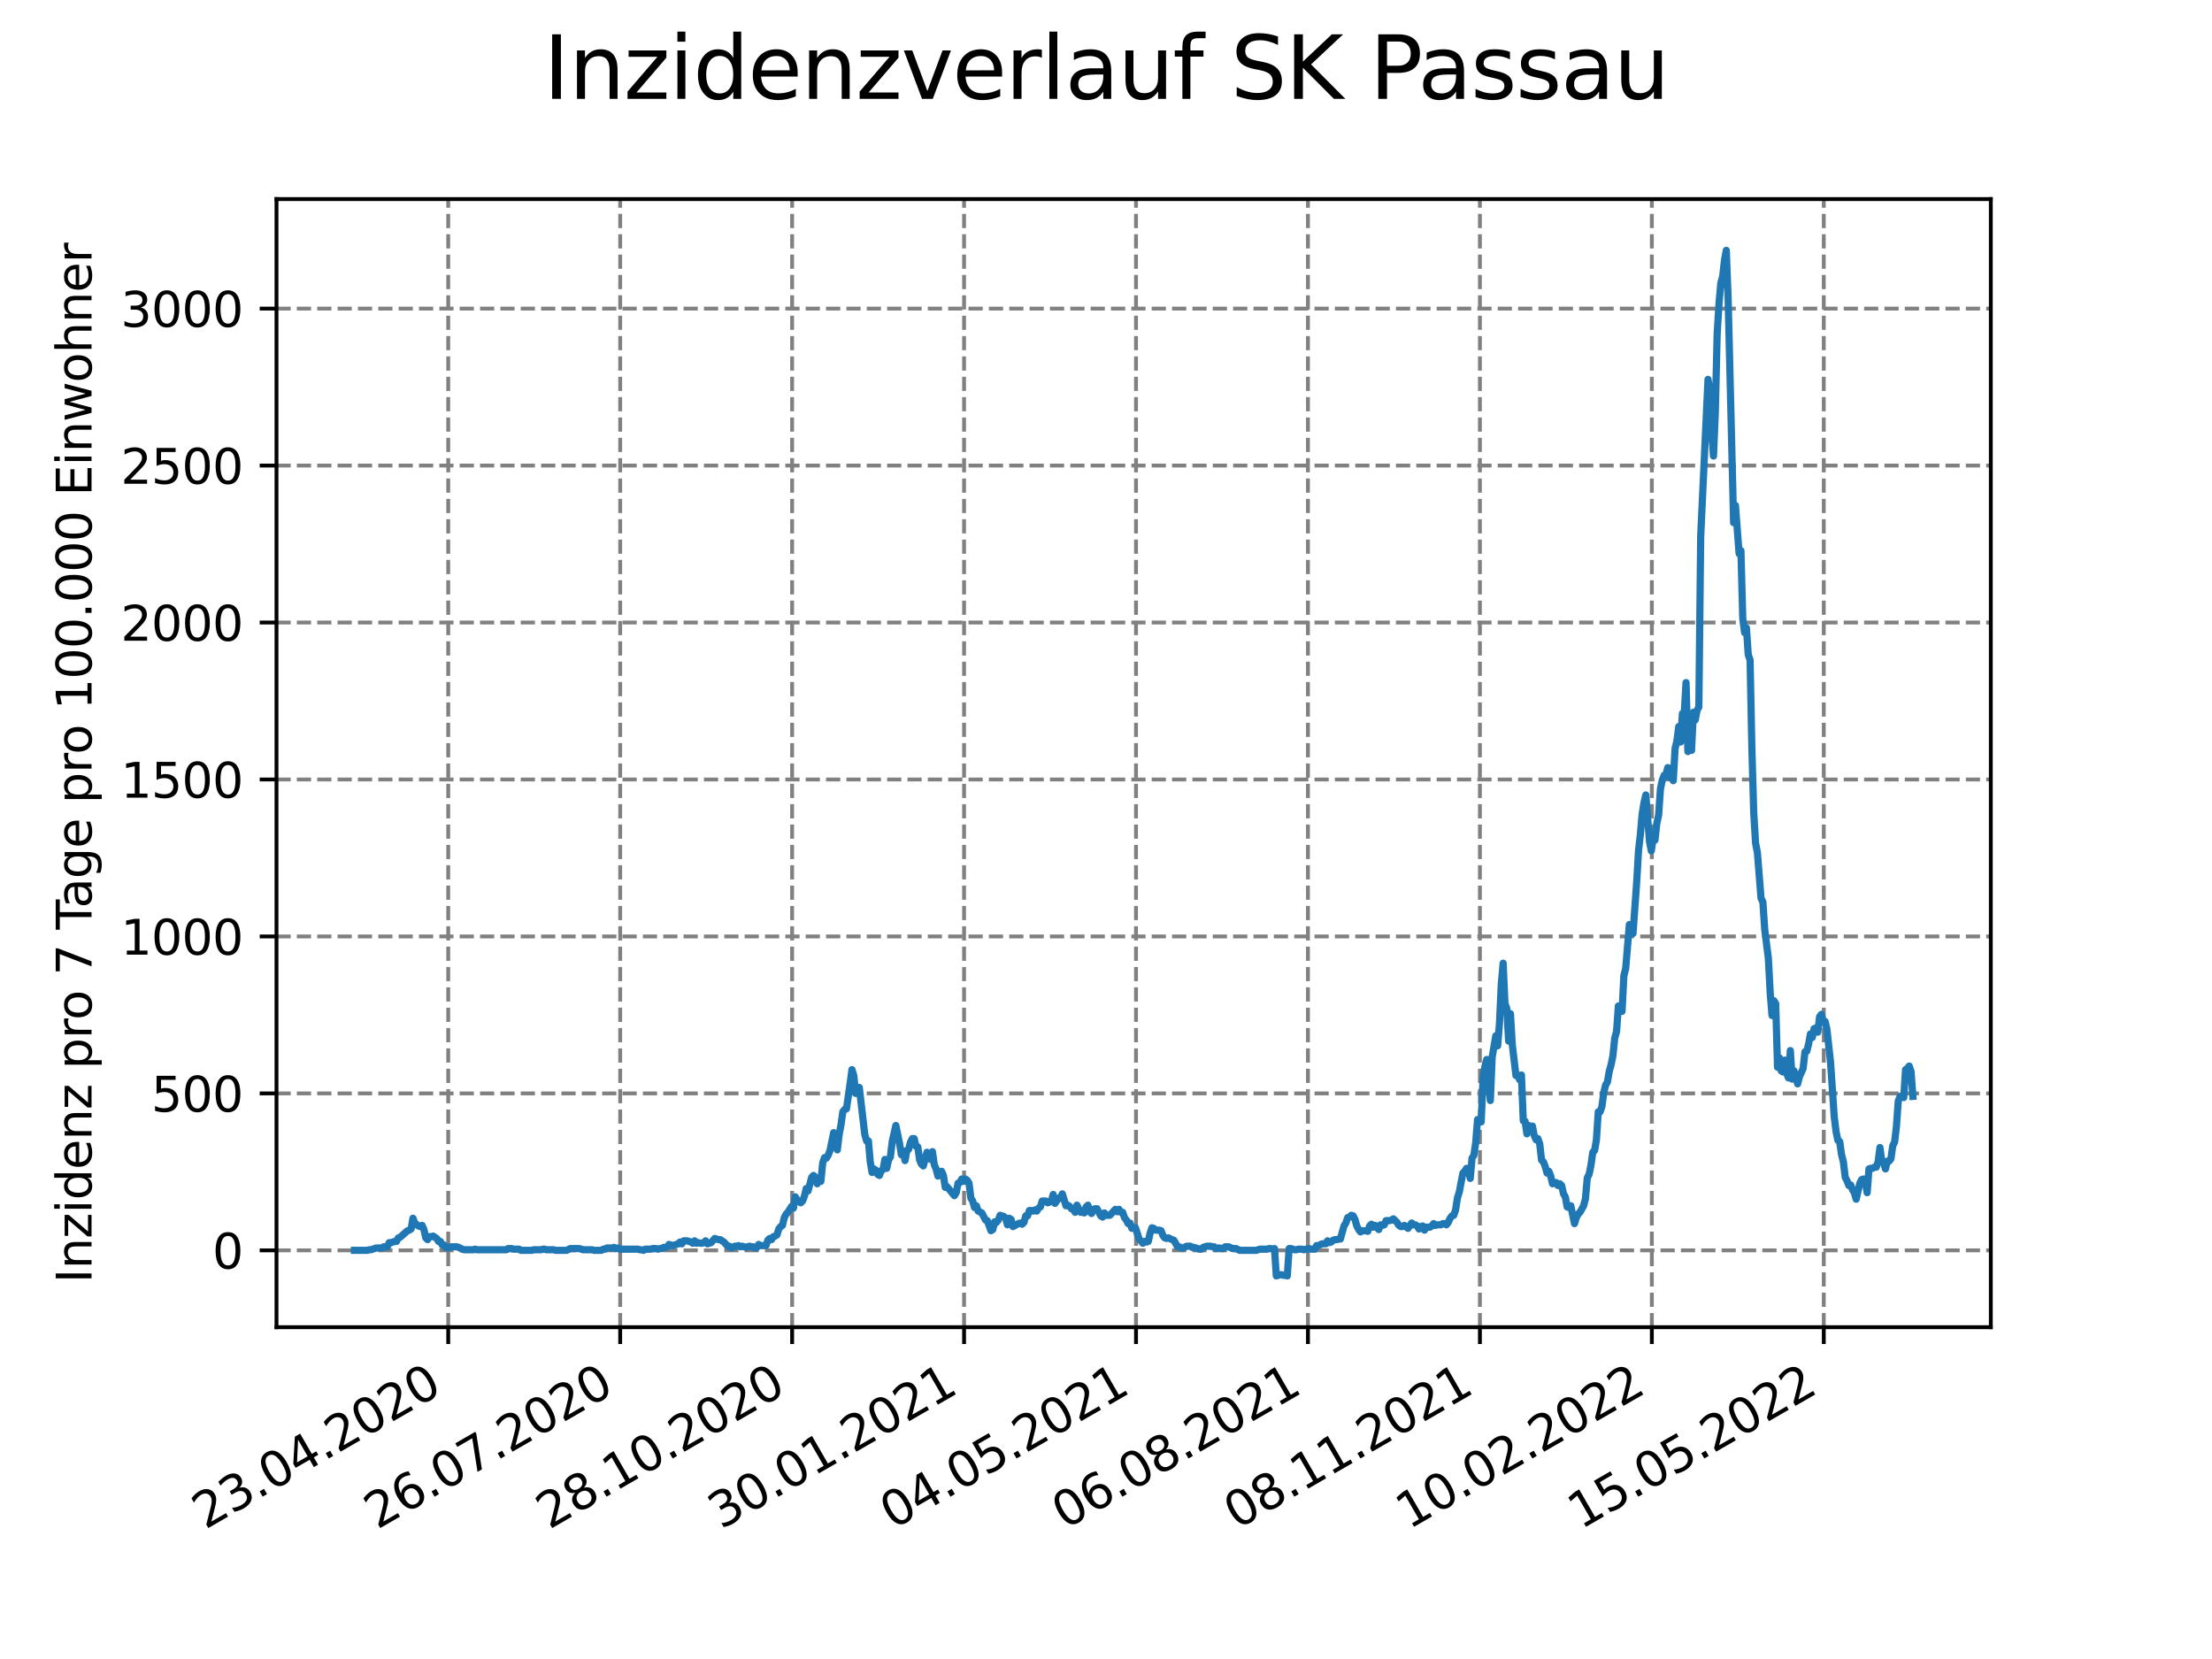 <?xml version="1.0" encoding="utf-8" standalone="no"?>
<!DOCTYPE svg PUBLIC "-//W3C//DTD SVG 1.1//EN"
  "http://www.w3.org/Graphics/SVG/1.1/DTD/svg11.dtd">
<svg xmlns:xlink="http://www.w3.org/1999/xlink" width="460.8pt" height="345.6pt" viewBox="0 0 460.8 345.6" xmlns="http://www.w3.org/2000/svg" version="1.1">
 <defs>
  <style type="text/css">*{stroke-linejoin: round; stroke-linecap: butt}</style>
 </defs>
 <g id="figure_1">
  <g id="patch_1">
   <path d="M 0 345.6 
L 460.8 345.6 
L 460.8 0 
L 0 0 
z
" style="fill: #ffffff"/>
  </g>
  <g id="axes_1">
   <g id="patch_2">
    <path d="M 57.6 276.48 
L 414.72 276.48 
L 414.72 41.472 
L 57.6 41.472 
z
" style="fill: #ffffff"/>
   </g>
   <g id="matplotlib.axis_1">
    <g id="xtick_1">
     <g id="line2d_1">
      <path d="M 93.377 276.48 
L 93.377 41.472 
" clip-path="url(#p8dd52ecc1b)" style="fill: none; stroke-dasharray: 2.96,1.28; stroke-dashoffset: 0; stroke: #808080; stroke-width: 0.8"/>
     </g>
     <g id="line2d_2">
      <defs>
       <path id="mb8b55ca8a5" d="M 0 0 
L 0 3.5 
" style="stroke: #000000; stroke-width: 0.8"/>
      </defs>
      <g>
       <use xlink:href="#mb8b55ca8a5" x="93.377" y="276.48" style="stroke: #000000; stroke-width: 0.8"/>
      </g>
     </g>
     <g id="text_1">
      <!-- 23.04.2020 -->
      <g transform="translate(42.752 318.689)rotate(-30)scale(0.1 -0.1)">
       <defs>
        <path id="DejaVuSans-32" d="M 1228 531 
L 3431 531 
L 3431 0 
L 469 0 
L 469 531 
Q 828 903 1448 1529 
Q 2069 2156 2228 2338 
Q 2531 2678 2651 2914 
Q 2772 3150 2772 3378 
Q 2772 3750 2511 3984 
Q 2250 4219 1831 4219 
Q 1534 4219 1204 4116 
Q 875 4013 500 3803 
L 500 4441 
Q 881 4594 1212 4672 
Q 1544 4750 1819 4750 
Q 2544 4750 2975 4387 
Q 3406 4025 3406 3419 
Q 3406 3131 3298 2873 
Q 3191 2616 2906 2266 
Q 2828 2175 2409 1742 
Q 1991 1309 1228 531 
z
" transform="scale(0.016)"/>
        <path id="DejaVuSans-33" d="M 2597 2516 
Q 3050 2419 3304 2112 
Q 3559 1806 3559 1356 
Q 3559 666 3084 287 
Q 2609 -91 1734 -91 
Q 1441 -91 1130 -33 
Q 819 25 488 141 
L 488 750 
Q 750 597 1062 519 
Q 1375 441 1716 441 
Q 2309 441 2620 675 
Q 2931 909 2931 1356 
Q 2931 1769 2642 2001 
Q 2353 2234 1838 2234 
L 1294 2234 
L 1294 2753 
L 1863 2753 
Q 2328 2753 2575 2939 
Q 2822 3125 2822 3475 
Q 2822 3834 2567 4026 
Q 2313 4219 1838 4219 
Q 1578 4219 1281 4162 
Q 984 4106 628 3988 
L 628 4550 
Q 988 4650 1302 4700 
Q 1616 4750 1894 4750 
Q 2613 4750 3031 4423 
Q 3450 4097 3450 3541 
Q 3450 3153 3228 2886 
Q 3006 2619 2597 2516 
z
" transform="scale(0.016)"/>
        <path id="DejaVuSans-2e" d="M 684 794 
L 1344 794 
L 1344 0 
L 684 0 
L 684 794 
z
" transform="scale(0.016)"/>
        <path id="DejaVuSans-30" d="M 2034 4250 
Q 1547 4250 1301 3770 
Q 1056 3291 1056 2328 
Q 1056 1369 1301 889 
Q 1547 409 2034 409 
Q 2525 409 2770 889 
Q 3016 1369 3016 2328 
Q 3016 3291 2770 3770 
Q 2525 4250 2034 4250 
z
M 2034 4750 
Q 2819 4750 3233 4129 
Q 3647 3509 3647 2328 
Q 3647 1150 3233 529 
Q 2819 -91 2034 -91 
Q 1250 -91 836 529 
Q 422 1150 422 2328 
Q 422 3509 836 4129 
Q 1250 4750 2034 4750 
z
" transform="scale(0.016)"/>
        <path id="DejaVuSans-34" d="M 2419 4116 
L 825 1625 
L 2419 1625 
L 2419 4116 
z
M 2253 4666 
L 3047 4666 
L 3047 1625 
L 3713 1625 
L 3713 1100 
L 3047 1100 
L 3047 0 
L 2419 0 
L 2419 1100 
L 313 1100 
L 313 1709 
L 2253 4666 
z
" transform="scale(0.016)"/>
       </defs>
       <use xlink:href="#DejaVuSans-32"/>
       <use xlink:href="#DejaVuSans-33" x="63.623"/>
       <use xlink:href="#DejaVuSans-2e" x="127.246"/>
       <use xlink:href="#DejaVuSans-30" x="159.033"/>
       <use xlink:href="#DejaVuSans-34" x="222.656"/>
       <use xlink:href="#DejaVuSans-2e" x="286.279"/>
       <use xlink:href="#DejaVuSans-32" x="318.066"/>
       <use xlink:href="#DejaVuSans-30" x="381.689"/>
       <use xlink:href="#DejaVuSans-32" x="445.312"/>
       <use xlink:href="#DejaVuSans-30" x="508.936"/>
      </g>
     </g>
    </g>
    <g id="xtick_2">
     <g id="line2d_3">
      <path d="M 129.196 276.48 
L 129.196 41.472 
" clip-path="url(#p8dd52ecc1b)" style="fill: none; stroke-dasharray: 2.96,1.28; stroke-dashoffset: 0; stroke: #808080; stroke-width: 0.8"/>
     </g>
     <g id="line2d_4">
      <g>
       <use xlink:href="#mb8b55ca8a5" x="129.196" y="276.48" style="stroke: #000000; stroke-width: 0.8"/>
      </g>
     </g>
     <g id="text_2">
      <!-- 26.07.2020 -->
      <g transform="translate(78.571 318.689)rotate(-30)scale(0.1 -0.1)">
       <defs>
        <path id="DejaVuSans-36" d="M 2113 2584 
Q 1688 2584 1439 2293 
Q 1191 2003 1191 1497 
Q 1191 994 1439 701 
Q 1688 409 2113 409 
Q 2538 409 2786 701 
Q 3034 994 3034 1497 
Q 3034 2003 2786 2293 
Q 2538 2584 2113 2584 
z
M 3366 4563 
L 3366 3988 
Q 3128 4100 2886 4159 
Q 2644 4219 2406 4219 
Q 1781 4219 1451 3797 
Q 1122 3375 1075 2522 
Q 1259 2794 1537 2939 
Q 1816 3084 2150 3084 
Q 2853 3084 3261 2657 
Q 3669 2231 3669 1497 
Q 3669 778 3244 343 
Q 2819 -91 2113 -91 
Q 1303 -91 875 529 
Q 447 1150 447 2328 
Q 447 3434 972 4092 
Q 1497 4750 2381 4750 
Q 2619 4750 2861 4703 
Q 3103 4656 3366 4563 
z
" transform="scale(0.016)"/>
        <path id="DejaVuSans-37" d="M 525 4666 
L 3525 4666 
L 3525 4397 
L 1831 0 
L 1172 0 
L 2766 4134 
L 525 4134 
L 525 4666 
z
" transform="scale(0.016)"/>
       </defs>
       <use xlink:href="#DejaVuSans-32"/>
       <use xlink:href="#DejaVuSans-36" x="63.623"/>
       <use xlink:href="#DejaVuSans-2e" x="127.246"/>
       <use xlink:href="#DejaVuSans-30" x="159.033"/>
       <use xlink:href="#DejaVuSans-37" x="222.656"/>
       <use xlink:href="#DejaVuSans-2e" x="286.279"/>
       <use xlink:href="#DejaVuSans-32" x="318.066"/>
       <use xlink:href="#DejaVuSans-30" x="381.689"/>
       <use xlink:href="#DejaVuSans-32" x="445.312"/>
       <use xlink:href="#DejaVuSans-30" x="508.936"/>
      </g>
     </g>
    </g>
    <g id="xtick_3">
     <g id="line2d_5">
      <path d="M 165.015 276.48 
L 165.015 41.472 
" clip-path="url(#p8dd52ecc1b)" style="fill: none; stroke-dasharray: 2.96,1.28; stroke-dashoffset: 0; stroke: #808080; stroke-width: 0.8"/>
     </g>
     <g id="line2d_6">
      <g>
       <use xlink:href="#mb8b55ca8a5" x="165.015" y="276.48" style="stroke: #000000; stroke-width: 0.8"/>
      </g>
     </g>
     <g id="text_3">
      <!-- 28.10.2020 -->
      <g transform="translate(114.39 318.689)rotate(-30)scale(0.1 -0.1)">
       <defs>
        <path id="DejaVuSans-38" d="M 2034 2216 
Q 1584 2216 1326 1975 
Q 1069 1734 1069 1313 
Q 1069 891 1326 650 
Q 1584 409 2034 409 
Q 2484 409 2743 651 
Q 3003 894 3003 1313 
Q 3003 1734 2745 1975 
Q 2488 2216 2034 2216 
z
M 1403 2484 
Q 997 2584 770 2862 
Q 544 3141 544 3541 
Q 544 4100 942 4425 
Q 1341 4750 2034 4750 
Q 2731 4750 3128 4425 
Q 3525 4100 3525 3541 
Q 3525 3141 3298 2862 
Q 3072 2584 2669 2484 
Q 3125 2378 3379 2068 
Q 3634 1759 3634 1313 
Q 3634 634 3220 271 
Q 2806 -91 2034 -91 
Q 1263 -91 848 271 
Q 434 634 434 1313 
Q 434 1759 690 2068 
Q 947 2378 1403 2484 
z
M 1172 3481 
Q 1172 3119 1398 2916 
Q 1625 2713 2034 2713 
Q 2441 2713 2670 2916 
Q 2900 3119 2900 3481 
Q 2900 3844 2670 4047 
Q 2441 4250 2034 4250 
Q 1625 4250 1398 4047 
Q 1172 3844 1172 3481 
z
" transform="scale(0.016)"/>
        <path id="DejaVuSans-31" d="M 794 531 
L 1825 531 
L 1825 4091 
L 703 3866 
L 703 4441 
L 1819 4666 
L 2450 4666 
L 2450 531 
L 3481 531 
L 3481 0 
L 794 0 
L 794 531 
z
" transform="scale(0.016)"/>
       </defs>
       <use xlink:href="#DejaVuSans-32"/>
       <use xlink:href="#DejaVuSans-38" x="63.623"/>
       <use xlink:href="#DejaVuSans-2e" x="127.246"/>
       <use xlink:href="#DejaVuSans-31" x="159.033"/>
       <use xlink:href="#DejaVuSans-30" x="222.656"/>
       <use xlink:href="#DejaVuSans-2e" x="286.279"/>
       <use xlink:href="#DejaVuSans-32" x="318.066"/>
       <use xlink:href="#DejaVuSans-30" x="381.689"/>
       <use xlink:href="#DejaVuSans-32" x="445.312"/>
       <use xlink:href="#DejaVuSans-30" x="508.936"/>
      </g>
     </g>
    </g>
    <g id="xtick_4">
     <g id="line2d_7">
      <path d="M 200.833 276.48 
L 200.833 41.472 
" clip-path="url(#p8dd52ecc1b)" style="fill: none; stroke-dasharray: 2.96,1.28; stroke-dashoffset: 0; stroke: #808080; stroke-width: 0.8"/>
     </g>
     <g id="line2d_8">
      <g>
       <use xlink:href="#mb8b55ca8a5" x="200.833" y="276.48" style="stroke: #000000; stroke-width: 0.8"/>
      </g>
     </g>
     <g id="text_4">
      <!-- 30.01.2021 -->
      <g transform="translate(150.208 318.689)rotate(-30)scale(0.1 -0.1)">
       <use xlink:href="#DejaVuSans-33"/>
       <use xlink:href="#DejaVuSans-30" x="63.623"/>
       <use xlink:href="#DejaVuSans-2e" x="127.246"/>
       <use xlink:href="#DejaVuSans-30" x="159.033"/>
       <use xlink:href="#DejaVuSans-31" x="222.656"/>
       <use xlink:href="#DejaVuSans-2e" x="286.279"/>
       <use xlink:href="#DejaVuSans-32" x="318.066"/>
       <use xlink:href="#DejaVuSans-30" x="381.689"/>
       <use xlink:href="#DejaVuSans-32" x="445.312"/>
       <use xlink:href="#DejaVuSans-31" x="508.936"/>
      </g>
     </g>
    </g>
    <g id="xtick_5">
     <g id="line2d_9">
      <path d="M 236.652 276.48 
L 236.652 41.472 
" clip-path="url(#p8dd52ecc1b)" style="fill: none; stroke-dasharray: 2.96,1.28; stroke-dashoffset: 0; stroke: #808080; stroke-width: 0.8"/>
     </g>
     <g id="line2d_10">
      <g>
       <use xlink:href="#mb8b55ca8a5" x="236.652" y="276.48" style="stroke: #000000; stroke-width: 0.8"/>
      </g>
     </g>
     <g id="text_5">
      <!-- 04.05.2021 -->
      <g transform="translate(186.027 318.689)rotate(-30)scale(0.1 -0.1)">
       <defs>
        <path id="DejaVuSans-35" d="M 691 4666 
L 3169 4666 
L 3169 4134 
L 1269 4134 
L 1269 2991 
Q 1406 3038 1543 3061 
Q 1681 3084 1819 3084 
Q 2600 3084 3056 2656 
Q 3513 2228 3513 1497 
Q 3513 744 3044 326 
Q 2575 -91 1722 -91 
Q 1428 -91 1123 -41 
Q 819 9 494 109 
L 494 744 
Q 775 591 1075 516 
Q 1375 441 1709 441 
Q 2250 441 2565 725 
Q 2881 1009 2881 1497 
Q 2881 1984 2565 2268 
Q 2250 2553 1709 2553 
Q 1456 2553 1204 2497 
Q 953 2441 691 2322 
L 691 4666 
z
" transform="scale(0.016)"/>
       </defs>
       <use xlink:href="#DejaVuSans-30"/>
       <use xlink:href="#DejaVuSans-34" x="63.623"/>
       <use xlink:href="#DejaVuSans-2e" x="127.246"/>
       <use xlink:href="#DejaVuSans-30" x="159.033"/>
       <use xlink:href="#DejaVuSans-35" x="222.656"/>
       <use xlink:href="#DejaVuSans-2e" x="286.279"/>
       <use xlink:href="#DejaVuSans-32" x="318.066"/>
       <use xlink:href="#DejaVuSans-30" x="381.689"/>
       <use xlink:href="#DejaVuSans-32" x="445.312"/>
       <use xlink:href="#DejaVuSans-31" x="508.936"/>
      </g>
     </g>
    </g>
    <g id="xtick_6">
     <g id="line2d_11">
      <path d="M 272.471 276.48 
L 272.471 41.472 
" clip-path="url(#p8dd52ecc1b)" style="fill: none; stroke-dasharray: 2.96,1.28; stroke-dashoffset: 0; stroke: #808080; stroke-width: 0.8"/>
     </g>
     <g id="line2d_12">
      <g>
       <use xlink:href="#mb8b55ca8a5" x="272.471" y="276.48" style="stroke: #000000; stroke-width: 0.8"/>
      </g>
     </g>
     <g id="text_6">
      <!-- 06.08.2021 -->
      <g transform="translate(221.846 318.689)rotate(-30)scale(0.1 -0.1)">
       <use xlink:href="#DejaVuSans-30"/>
       <use xlink:href="#DejaVuSans-36" x="63.623"/>
       <use xlink:href="#DejaVuSans-2e" x="127.246"/>
       <use xlink:href="#DejaVuSans-30" x="159.033"/>
       <use xlink:href="#DejaVuSans-38" x="222.656"/>
       <use xlink:href="#DejaVuSans-2e" x="286.279"/>
       <use xlink:href="#DejaVuSans-32" x="318.066"/>
       <use xlink:href="#DejaVuSans-30" x="381.689"/>
       <use xlink:href="#DejaVuSans-32" x="445.312"/>
       <use xlink:href="#DejaVuSans-31" x="508.936"/>
      </g>
     </g>
    </g>
    <g id="xtick_7">
     <g id="line2d_13">
      <path d="M 308.29 276.48 
L 308.29 41.472 
" clip-path="url(#p8dd52ecc1b)" style="fill: none; stroke-dasharray: 2.96,1.28; stroke-dashoffset: 0; stroke: #808080; stroke-width: 0.8"/>
     </g>
     <g id="line2d_14">
      <g>
       <use xlink:href="#mb8b55ca8a5" x="308.29" y="276.48" style="stroke: #000000; stroke-width: 0.8"/>
      </g>
     </g>
     <g id="text_7">
      <!-- 08.11.2021 -->
      <g transform="translate(257.664 318.689)rotate(-30)scale(0.1 -0.1)">
       <use xlink:href="#DejaVuSans-30"/>
       <use xlink:href="#DejaVuSans-38" x="63.623"/>
       <use xlink:href="#DejaVuSans-2e" x="127.246"/>
       <use xlink:href="#DejaVuSans-31" x="159.033"/>
       <use xlink:href="#DejaVuSans-31" x="222.656"/>
       <use xlink:href="#DejaVuSans-2e" x="286.279"/>
       <use xlink:href="#DejaVuSans-32" x="318.066"/>
       <use xlink:href="#DejaVuSans-30" x="381.689"/>
       <use xlink:href="#DejaVuSans-32" x="445.312"/>
       <use xlink:href="#DejaVuSans-31" x="508.936"/>
      </g>
     </g>
    </g>
    <g id="xtick_8">
     <g id="line2d_15">
      <path d="M 344.108 276.48 
L 344.108 41.472 
" clip-path="url(#p8dd52ecc1b)" style="fill: none; stroke-dasharray: 2.96,1.28; stroke-dashoffset: 0; stroke: #808080; stroke-width: 0.8"/>
     </g>
     <g id="line2d_16">
      <g>
       <use xlink:href="#mb8b55ca8a5" x="344.108" y="276.48" style="stroke: #000000; stroke-width: 0.8"/>
      </g>
     </g>
     <g id="text_8">
      <!-- 10.02.2022 -->
      <g transform="translate(293.483 318.689)rotate(-30)scale(0.1 -0.1)">
       <use xlink:href="#DejaVuSans-31"/>
       <use xlink:href="#DejaVuSans-30" x="63.623"/>
       <use xlink:href="#DejaVuSans-2e" x="127.246"/>
       <use xlink:href="#DejaVuSans-30" x="159.033"/>
       <use xlink:href="#DejaVuSans-32" x="222.656"/>
       <use xlink:href="#DejaVuSans-2e" x="286.279"/>
       <use xlink:href="#DejaVuSans-32" x="318.066"/>
       <use xlink:href="#DejaVuSans-30" x="381.689"/>
       <use xlink:href="#DejaVuSans-32" x="445.312"/>
       <use xlink:href="#DejaVuSans-32" x="508.936"/>
      </g>
     </g>
    </g>
    <g id="xtick_9">
     <g id="line2d_17">
      <path d="M 379.927 276.48 
L 379.927 41.472 
" clip-path="url(#p8dd52ecc1b)" style="fill: none; stroke-dasharray: 2.96,1.28; stroke-dashoffset: 0; stroke: #808080; stroke-width: 0.8"/>
     </g>
     <g id="line2d_18">
      <g>
       <use xlink:href="#mb8b55ca8a5" x="379.927" y="276.48" style="stroke: #000000; stroke-width: 0.8"/>
      </g>
     </g>
     <g id="text_9">
      <!-- 15.05.2022 -->
      <g transform="translate(329.302 318.689)rotate(-30)scale(0.1 -0.1)">
       <use xlink:href="#DejaVuSans-31"/>
       <use xlink:href="#DejaVuSans-35" x="63.623"/>
       <use xlink:href="#DejaVuSans-2e" x="127.246"/>
       <use xlink:href="#DejaVuSans-30" x="159.033"/>
       <use xlink:href="#DejaVuSans-35" x="222.656"/>
       <use xlink:href="#DejaVuSans-2e" x="286.279"/>
       <use xlink:href="#DejaVuSans-32" x="318.066"/>
       <use xlink:href="#DejaVuSans-30" x="381.689"/>
       <use xlink:href="#DejaVuSans-32" x="445.312"/>
       <use xlink:href="#DejaVuSans-32" x="508.936"/>
      </g>
     </g>
    </g>
   </g>
   <g id="matplotlib.axis_2">
    <g id="ytick_1">
     <g id="line2d_19">
      <path d="M 57.6 260.472 
L 414.72 260.472 
" clip-path="url(#p8dd52ecc1b)" style="fill: none; stroke-dasharray: 2.96,1.28; stroke-dashoffset: 0; stroke: #808080; stroke-width: 0.8"/>
     </g>
     <g id="line2d_20">
      <defs>
       <path id="m4cdd68a08b" d="M 0 0 
L -3.5 0 
" style="stroke: #000000; stroke-width: 0.8"/>
      </defs>
      <g>
       <use xlink:href="#m4cdd68a08b" x="57.6" y="260.472" style="stroke: #000000; stroke-width: 0.8"/>
      </g>
     </g>
     <g id="text_10">
      <!-- 0 -->
      <g transform="translate(44.237 264.271)scale(0.1 -0.1)">
       <use xlink:href="#DejaVuSans-30"/>
      </g>
     </g>
    </g>
    <g id="ytick_2">
     <g id="line2d_21">
      <path d="M 57.6 227.774 
L 414.72 227.774 
" clip-path="url(#p8dd52ecc1b)" style="fill: none; stroke-dasharray: 2.96,1.28; stroke-dashoffset: 0; stroke: #808080; stroke-width: 0.8"/>
     </g>
     <g id="line2d_22">
      <g>
       <use xlink:href="#m4cdd68a08b" x="57.6" y="227.774" style="stroke: #000000; stroke-width: 0.8"/>
      </g>
     </g>
     <g id="text_11">
      <!-- 500 -->
      <g transform="translate(31.512 231.573)scale(0.1 -0.1)">
       <use xlink:href="#DejaVuSans-35"/>
       <use xlink:href="#DejaVuSans-30" x="63.623"/>
       <use xlink:href="#DejaVuSans-30" x="127.246"/>
      </g>
     </g>
    </g>
    <g id="ytick_3">
     <g id="line2d_23">
      <path d="M 57.6 195.075 
L 414.72 195.075 
" clip-path="url(#p8dd52ecc1b)" style="fill: none; stroke-dasharray: 2.96,1.28; stroke-dashoffset: 0; stroke: #808080; stroke-width: 0.8"/>
     </g>
     <g id="line2d_24">
      <g>
       <use xlink:href="#m4cdd68a08b" x="57.6" y="195.075" style="stroke: #000000; stroke-width: 0.8"/>
      </g>
     </g>
     <g id="text_12">
      <!-- 1000 -->
      <g transform="translate(25.15 198.874)scale(0.1 -0.1)">
       <use xlink:href="#DejaVuSans-31"/>
       <use xlink:href="#DejaVuSans-30" x="63.623"/>
       <use xlink:href="#DejaVuSans-30" x="127.246"/>
       <use xlink:href="#DejaVuSans-30" x="190.869"/>
      </g>
     </g>
    </g>
    <g id="ytick_4">
     <g id="line2d_25">
      <path d="M 57.6 162.376 
L 414.72 162.376 
" clip-path="url(#p8dd52ecc1b)" style="fill: none; stroke-dasharray: 2.96,1.28; stroke-dashoffset: 0; stroke: #808080; stroke-width: 0.8"/>
     </g>
     <g id="line2d_26">
      <g>
       <use xlink:href="#m4cdd68a08b" x="57.6" y="162.376" style="stroke: #000000; stroke-width: 0.8"/>
      </g>
     </g>
     <g id="text_13">
      <!-- 1500 -->
      <g transform="translate(25.15 166.176)scale(0.1 -0.1)">
       <use xlink:href="#DejaVuSans-31"/>
       <use xlink:href="#DejaVuSans-35" x="63.623"/>
       <use xlink:href="#DejaVuSans-30" x="127.246"/>
       <use xlink:href="#DejaVuSans-30" x="190.869"/>
      </g>
     </g>
    </g>
    <g id="ytick_5">
     <g id="line2d_27">
      <path d="M 57.6 129.678 
L 414.72 129.678 
" clip-path="url(#p8dd52ecc1b)" style="fill: none; stroke-dasharray: 2.96,1.28; stroke-dashoffset: 0; stroke: #808080; stroke-width: 0.8"/>
     </g>
     <g id="line2d_28">
      <g>
       <use xlink:href="#m4cdd68a08b" x="57.6" y="129.678" style="stroke: #000000; stroke-width: 0.8"/>
      </g>
     </g>
     <g id="text_14">
      <!-- 2000 -->
      <g transform="translate(25.15 133.477)scale(0.1 -0.1)">
       <use xlink:href="#DejaVuSans-32"/>
       <use xlink:href="#DejaVuSans-30" x="63.623"/>
       <use xlink:href="#DejaVuSans-30" x="127.246"/>
       <use xlink:href="#DejaVuSans-30" x="190.869"/>
      </g>
     </g>
    </g>
    <g id="ytick_6">
     <g id="line2d_29">
      <path d="M 57.6 96.979 
L 414.72 96.979 
" clip-path="url(#p8dd52ecc1b)" style="fill: none; stroke-dasharray: 2.96,1.28; stroke-dashoffset: 0; stroke: #808080; stroke-width: 0.8"/>
     </g>
     <g id="line2d_30">
      <g>
       <use xlink:href="#m4cdd68a08b" x="57.6" y="96.979" style="stroke: #000000; stroke-width: 0.8"/>
      </g>
     </g>
     <g id="text_15">
      <!-- 2500 -->
      <g transform="translate(25.15 100.778)scale(0.1 -0.1)">
       <use xlink:href="#DejaVuSans-32"/>
       <use xlink:href="#DejaVuSans-35" x="63.623"/>
       <use xlink:href="#DejaVuSans-30" x="127.246"/>
       <use xlink:href="#DejaVuSans-30" x="190.869"/>
      </g>
     </g>
    </g>
    <g id="ytick_7">
     <g id="line2d_31">
      <path d="M 57.6 64.28 
L 414.72 64.28 
" clip-path="url(#p8dd52ecc1b)" style="fill: none; stroke-dasharray: 2.96,1.28; stroke-dashoffset: 0; stroke: #808080; stroke-width: 0.8"/>
     </g>
     <g id="line2d_32">
      <g>
       <use xlink:href="#m4cdd68a08b" x="57.6" y="64.28" style="stroke: #000000; stroke-width: 0.8"/>
      </g>
     </g>
     <g id="text_16">
      <!-- 3000 -->
      <g transform="translate(25.15 68.08)scale(0.1 -0.1)">
       <use xlink:href="#DejaVuSans-33"/>
       <use xlink:href="#DejaVuSans-30" x="63.623"/>
       <use xlink:href="#DejaVuSans-30" x="127.246"/>
       <use xlink:href="#DejaVuSans-30" x="190.869"/>
      </g>
     </g>
    </g>
    <g id="text_17">
     <!-- Inzidenz pro 7 Tage pro 100.000 Einwohner -->
     <g transform="translate(19.07 267.301)rotate(-90)scale(0.1 -0.1)">
      <defs>
       <path id="DejaVuSans-49" d="M 628 4666 
L 1259 4666 
L 1259 0 
L 628 0 
L 628 4666 
z
" transform="scale(0.016)"/>
       <path id="DejaVuSans-6e" d="M 3513 2113 
L 3513 0 
L 2938 0 
L 2938 2094 
Q 2938 2591 2744 2837 
Q 2550 3084 2163 3084 
Q 1697 3084 1428 2787 
Q 1159 2491 1159 1978 
L 1159 0 
L 581 0 
L 581 3500 
L 1159 3500 
L 1159 2956 
Q 1366 3272 1645 3428 
Q 1925 3584 2291 3584 
Q 2894 3584 3203 3211 
Q 3513 2838 3513 2113 
z
" transform="scale(0.016)"/>
       <path id="DejaVuSans-7a" d="M 353 3500 
L 3084 3500 
L 3084 2975 
L 922 459 
L 3084 459 
L 3084 0 
L 275 0 
L 275 525 
L 2438 3041 
L 353 3041 
L 353 3500 
z
" transform="scale(0.016)"/>
       <path id="DejaVuSans-69" d="M 603 3500 
L 1178 3500 
L 1178 0 
L 603 0 
L 603 3500 
z
M 603 4863 
L 1178 4863 
L 1178 4134 
L 603 4134 
L 603 4863 
z
" transform="scale(0.016)"/>
       <path id="DejaVuSans-64" d="M 2906 2969 
L 2906 4863 
L 3481 4863 
L 3481 0 
L 2906 0 
L 2906 525 
Q 2725 213 2448 61 
Q 2172 -91 1784 -91 
Q 1150 -91 751 415 
Q 353 922 353 1747 
Q 353 2572 751 3078 
Q 1150 3584 1784 3584 
Q 2172 3584 2448 3432 
Q 2725 3281 2906 2969 
z
M 947 1747 
Q 947 1113 1208 752 
Q 1469 391 1925 391 
Q 2381 391 2643 752 
Q 2906 1113 2906 1747 
Q 2906 2381 2643 2742 
Q 2381 3103 1925 3103 
Q 1469 3103 1208 2742 
Q 947 2381 947 1747 
z
" transform="scale(0.016)"/>
       <path id="DejaVuSans-65" d="M 3597 1894 
L 3597 1613 
L 953 1613 
Q 991 1019 1311 708 
Q 1631 397 2203 397 
Q 2534 397 2845 478 
Q 3156 559 3463 722 
L 3463 178 
Q 3153 47 2828 -22 
Q 2503 -91 2169 -91 
Q 1331 -91 842 396 
Q 353 884 353 1716 
Q 353 2575 817 3079 
Q 1281 3584 2069 3584 
Q 2775 3584 3186 3129 
Q 3597 2675 3597 1894 
z
M 3022 2063 
Q 3016 2534 2758 2815 
Q 2500 3097 2075 3097 
Q 1594 3097 1305 2825 
Q 1016 2553 972 2059 
L 3022 2063 
z
" transform="scale(0.016)"/>
       <path id="DejaVuSans-20" transform="scale(0.016)"/>
       <path id="DejaVuSans-70" d="M 1159 525 
L 1159 -1331 
L 581 -1331 
L 581 3500 
L 1159 3500 
L 1159 2969 
Q 1341 3281 1617 3432 
Q 1894 3584 2278 3584 
Q 2916 3584 3314 3078 
Q 3713 2572 3713 1747 
Q 3713 922 3314 415 
Q 2916 -91 2278 -91 
Q 1894 -91 1617 61 
Q 1341 213 1159 525 
z
M 3116 1747 
Q 3116 2381 2855 2742 
Q 2594 3103 2138 3103 
Q 1681 3103 1420 2742 
Q 1159 2381 1159 1747 
Q 1159 1113 1420 752 
Q 1681 391 2138 391 
Q 2594 391 2855 752 
Q 3116 1113 3116 1747 
z
" transform="scale(0.016)"/>
       <path id="DejaVuSans-72" d="M 2631 2963 
Q 2534 3019 2420 3045 
Q 2306 3072 2169 3072 
Q 1681 3072 1420 2755 
Q 1159 2438 1159 1844 
L 1159 0 
L 581 0 
L 581 3500 
L 1159 3500 
L 1159 2956 
Q 1341 3275 1631 3429 
Q 1922 3584 2338 3584 
Q 2397 3584 2469 3576 
Q 2541 3569 2628 3553 
L 2631 2963 
z
" transform="scale(0.016)"/>
       <path id="DejaVuSans-6f" d="M 1959 3097 
Q 1497 3097 1228 2736 
Q 959 2375 959 1747 
Q 959 1119 1226 758 
Q 1494 397 1959 397 
Q 2419 397 2687 759 
Q 2956 1122 2956 1747 
Q 2956 2369 2687 2733 
Q 2419 3097 1959 3097 
z
M 1959 3584 
Q 2709 3584 3137 3096 
Q 3566 2609 3566 1747 
Q 3566 888 3137 398 
Q 2709 -91 1959 -91 
Q 1206 -91 779 398 
Q 353 888 353 1747 
Q 353 2609 779 3096 
Q 1206 3584 1959 3584 
z
" transform="scale(0.016)"/>
       <path id="DejaVuSans-54" d="M -19 4666 
L 3928 4666 
L 3928 4134 
L 2272 4134 
L 2272 0 
L 1638 0 
L 1638 4134 
L -19 4134 
L -19 4666 
z
" transform="scale(0.016)"/>
       <path id="DejaVuSans-61" d="M 2194 1759 
Q 1497 1759 1228 1600 
Q 959 1441 959 1056 
Q 959 750 1161 570 
Q 1363 391 1709 391 
Q 2188 391 2477 730 
Q 2766 1069 2766 1631 
L 2766 1759 
L 2194 1759 
z
M 3341 1997 
L 3341 0 
L 2766 0 
L 2766 531 
Q 2569 213 2275 61 
Q 1981 -91 1556 -91 
Q 1019 -91 701 211 
Q 384 513 384 1019 
Q 384 1609 779 1909 
Q 1175 2209 1959 2209 
L 2766 2209 
L 2766 2266 
Q 2766 2663 2505 2880 
Q 2244 3097 1772 3097 
Q 1472 3097 1187 3025 
Q 903 2953 641 2809 
L 641 3341 
Q 956 3463 1253 3523 
Q 1550 3584 1831 3584 
Q 2591 3584 2966 3190 
Q 3341 2797 3341 1997 
z
" transform="scale(0.016)"/>
       <path id="DejaVuSans-67" d="M 2906 1791 
Q 2906 2416 2648 2759 
Q 2391 3103 1925 3103 
Q 1463 3103 1205 2759 
Q 947 2416 947 1791 
Q 947 1169 1205 825 
Q 1463 481 1925 481 
Q 2391 481 2648 825 
Q 2906 1169 2906 1791 
z
M 3481 434 
Q 3481 -459 3084 -895 
Q 2688 -1331 1869 -1331 
Q 1566 -1331 1297 -1286 
Q 1028 -1241 775 -1147 
L 775 -588 
Q 1028 -725 1275 -790 
Q 1522 -856 1778 -856 
Q 2344 -856 2625 -561 
Q 2906 -266 2906 331 
L 2906 616 
Q 2728 306 2450 153 
Q 2172 0 1784 0 
Q 1141 0 747 490 
Q 353 981 353 1791 
Q 353 2603 747 3093 
Q 1141 3584 1784 3584 
Q 2172 3584 2450 3431 
Q 2728 3278 2906 2969 
L 2906 3500 
L 3481 3500 
L 3481 434 
z
" transform="scale(0.016)"/>
       <path id="DejaVuSans-45" d="M 628 4666 
L 3578 4666 
L 3578 4134 
L 1259 4134 
L 1259 2753 
L 3481 2753 
L 3481 2222 
L 1259 2222 
L 1259 531 
L 3634 531 
L 3634 0 
L 628 0 
L 628 4666 
z
" transform="scale(0.016)"/>
       <path id="DejaVuSans-77" d="M 269 3500 
L 844 3500 
L 1563 769 
L 2278 3500 
L 2956 3500 
L 3675 769 
L 4391 3500 
L 4966 3500 
L 4050 0 
L 3372 0 
L 2619 2869 
L 1863 0 
L 1184 0 
L 269 3500 
z
" transform="scale(0.016)"/>
       <path id="DejaVuSans-68" d="M 3513 2113 
L 3513 0 
L 2938 0 
L 2938 2094 
Q 2938 2591 2744 2837 
Q 2550 3084 2163 3084 
Q 1697 3084 1428 2787 
Q 1159 2491 1159 1978 
L 1159 0 
L 581 0 
L 581 4863 
L 1159 4863 
L 1159 2956 
Q 1366 3272 1645 3428 
Q 1925 3584 2291 3584 
Q 2894 3584 3203 3211 
Q 3513 2838 3513 2113 
z
" transform="scale(0.016)"/>
      </defs>
      <use xlink:href="#DejaVuSans-49"/>
      <use xlink:href="#DejaVuSans-6e" x="29.492"/>
      <use xlink:href="#DejaVuSans-7a" x="92.871"/>
      <use xlink:href="#DejaVuSans-69" x="145.361"/>
      <use xlink:href="#DejaVuSans-64" x="173.145"/>
      <use xlink:href="#DejaVuSans-65" x="236.621"/>
      <use xlink:href="#DejaVuSans-6e" x="298.145"/>
      <use xlink:href="#DejaVuSans-7a" x="361.523"/>
      <use xlink:href="#DejaVuSans-20" x="414.014"/>
      <use xlink:href="#DejaVuSans-70" x="445.801"/>
      <use xlink:href="#DejaVuSans-72" x="509.277"/>
      <use xlink:href="#DejaVuSans-6f" x="548.141"/>
      <use xlink:href="#DejaVuSans-20" x="609.322"/>
      <use xlink:href="#DejaVuSans-37" x="641.109"/>
      <use xlink:href="#DejaVuSans-20" x="704.732"/>
      <use xlink:href="#DejaVuSans-54" x="736.52"/>
      <use xlink:href="#DejaVuSans-61" x="781.104"/>
      <use xlink:href="#DejaVuSans-67" x="842.383"/>
      <use xlink:href="#DejaVuSans-65" x="905.859"/>
      <use xlink:href="#DejaVuSans-20" x="967.383"/>
      <use xlink:href="#DejaVuSans-70" x="999.17"/>
      <use xlink:href="#DejaVuSans-72" x="1062.646"/>
      <use xlink:href="#DejaVuSans-6f" x="1101.51"/>
      <use xlink:href="#DejaVuSans-20" x="1162.691"/>
      <use xlink:href="#DejaVuSans-31" x="1194.479"/>
      <use xlink:href="#DejaVuSans-30" x="1258.102"/>
      <use xlink:href="#DejaVuSans-30" x="1321.725"/>
      <use xlink:href="#DejaVuSans-2e" x="1385.348"/>
      <use xlink:href="#DejaVuSans-30" x="1417.135"/>
      <use xlink:href="#DejaVuSans-30" x="1480.758"/>
      <use xlink:href="#DejaVuSans-30" x="1544.381"/>
      <use xlink:href="#DejaVuSans-20" x="1608.004"/>
      <use xlink:href="#DejaVuSans-45" x="1639.791"/>
      <use xlink:href="#DejaVuSans-69" x="1702.975"/>
      <use xlink:href="#DejaVuSans-6e" x="1730.758"/>
      <use xlink:href="#DejaVuSans-77" x="1794.137"/>
      <use xlink:href="#DejaVuSans-6f" x="1875.924"/>
      <use xlink:href="#DejaVuSans-68" x="1937.105"/>
      <use xlink:href="#DejaVuSans-6e" x="2000.484"/>
      <use xlink:href="#DejaVuSans-65" x="2063.863"/>
      <use xlink:href="#DejaVuSans-72" x="2125.387"/>
     </g>
    </g>
   </g>
   <g id="line2d_33">
    <path d="M 73.833 260.472 
L 76.5 260.472 
L 76.881 260.348 
L 77.262 260.348 
L 78.405 259.977 
L 79.548 259.977 
L 79.93 259.729 
L 80.692 259.729 
L 81.073 258.862 
L 81.454 258.862 
L 82.216 258.614 
L 82.597 258.614 
L 82.978 257.871 
L 83.359 257.747 
L 84.883 256.385 
L 85.264 256.261 
L 85.645 256.014 
L 86.026 253.784 
L 86.407 254.775 
L 87.169 255.394 
L 87.551 255.518 
L 87.932 255.27 
L 88.313 256.137 
L 88.694 257.871 
L 89.075 258.243 
L 89.456 257.624 
L 89.837 257.624 
L 90.218 257.5 
L 90.98 257.995 
L 91.361 258.614 
L 91.742 258.614 
L 92.123 259.358 
L 92.504 259.358 
L 92.885 259.853 
L 93.266 259.977 
L 94.028 259.729 
L 95.172 259.729 
L 95.553 259.853 
L 96.315 260.225 
L 96.696 260.348 
L 98.601 260.348 
L 98.982 260.225 
L 99.363 260.348 
L 105.46 260.348 
L 105.841 260.101 
L 106.603 260.101 
L 106.984 260.225 
L 108.127 260.225 
L 108.508 260.472 
L 110.795 260.472 
L 111.176 260.348 
L 112.7 260.348 
L 113.081 260.225 
L 113.462 260.225 
L 113.843 260.348 
L 115.367 260.348 
L 115.748 260.472 
L 118.035 260.472 
L 118.797 260.101 
L 120.702 260.101 
L 121.464 260.348 
L 123.369 260.348 
L 123.75 260.472 
L 125.274 260.472 
L 125.656 260.225 
L 126.037 260.225 
L 126.418 259.977 
L 127.561 259.977 
L 127.942 259.853 
L 128.323 260.101 
L 128.704 259.977 
L 129.085 260.225 
L 132.895 260.225 
L 133.277 260.348 
L 133.658 260.348 
L 134.039 260.472 
L 134.42 260.225 
L 135.563 260.225 
L 135.944 260.101 
L 136.706 260.101 
L 137.087 260.225 
L 137.468 260.101 
L 137.849 260.101 
L 138.23 259.853 
L 138.611 259.853 
L 138.992 259.729 
L 139.373 259.234 
L 140.135 259.481 
L 141.279 259.11 
L 141.66 258.738 
L 142.041 259.11 
L 142.422 258.491 
L 143.184 258.491 
L 143.946 258.738 
L 144.327 258.986 
L 144.708 258.491 
L 145.089 258.986 
L 145.47 258.862 
L 145.851 258.986 
L 146.232 258.986 
L 146.613 258.862 
L 146.994 258.491 
L 147.375 259.11 
L 148.137 258.862 
L 148.9 257.995 
L 149.662 258.243 
L 150.043 258.243 
L 150.805 258.738 
L 151.567 259.605 
L 151.948 259.605 
L 152.329 259.977 
L 153.091 259.605 
L 153.472 259.605 
L 153.853 259.481 
L 154.234 259.729 
L 154.615 259.605 
L 155.377 259.853 
L 156.14 259.605 
L 156.521 259.729 
L 156.902 259.729 
L 157.283 259.977 
L 157.664 259.853 
L 158.045 259.234 
L 158.426 259.481 
L 159.569 259.481 
L 159.95 258.367 
L 160.331 257.995 
L 160.712 258.243 
L 161.093 257.624 
L 161.474 257.5 
L 161.855 257.252 
L 162.236 256.014 
L 162.617 255.518 
L 162.998 255.27 
L 163.379 253.66 
L 163.761 252.917 
L 164.142 252.546 
L 164.904 251.307 
L 165.285 251.679 
L 165.666 249.326 
L 166.047 249.945 
L 166.809 250.564 
L 167.19 250.193 
L 167.571 249.202 
L 167.952 247.592 
L 168.333 248.087 
L 169.095 245.238 
L 169.476 244.867 
L 169.857 245.238 
L 170.238 246.601 
L 170.619 245.362 
L 171 246.105 
L 171.382 242.266 
L 171.763 241.151 
L 172.144 241.275 
L 172.525 240.656 
L 172.906 239.665 
L 173.668 235.95 
L 174.43 239.541 
L 174.811 236.321 
L 175.192 234.34 
L 175.573 231.615 
L 175.954 231.119 
L 176.335 230.996 
L 177.097 225.67 
L 177.478 222.821 
L 177.859 224.06 
L 178.24 227.775 
L 178.621 226.537 
L 179.003 226.537 
L 180.146 236.321 
L 180.527 237.684 
L 180.908 237.684 
L 181.289 242.018 
L 181.67 244.248 
L 182.051 243.505 
L 182.432 243.752 
L 182.813 244.619 
L 183.194 244.867 
L 183.575 243.876 
L 183.956 243.628 
L 184.337 241.523 
L 184.718 243.381 
L 185.099 241.647 
L 185.48 241.028 
L 185.861 237.807 
L 186.624 234.463 
L 187.386 238.179 
L 187.767 240.532 
L 188.148 239.789 
L 188.529 241.771 
L 188.91 239.665 
L 189.291 239.417 
L 189.672 237.931 
L 190.053 237.188 
L 190.434 237.188 
L 190.815 238.798 
L 191.196 238.922 
L 191.577 241.647 
L 191.958 242.514 
L 192.339 242.885 
L 193.101 240.037 
L 193.863 241.523 
L 194.245 239.913 
L 194.626 242.638 
L 195.007 243.505 
L 195.388 244.991 
L 195.769 244.619 
L 196.15 244 
L 196.531 244.867 
L 196.912 247.344 
L 197.293 247.22 
L 198.817 249.078 
L 199.198 248.459 
L 199.579 246.477 
L 199.96 246.353 
L 200.341 245.61 
L 200.722 246.105 
L 201.103 245.61 
L 201.484 245.858 
L 201.866 246.477 
L 202.247 249.573 
L 202.628 250.193 
L 203.009 251.555 
L 203.39 251.183 
L 203.771 252.298 
L 204.533 252.67 
L 205.295 254.156 
L 205.676 254.28 
L 206.438 256.385 
L 206.819 256.137 
L 207.2 254.527 
L 207.581 254.651 
L 207.962 254.156 
L 208.343 253.165 
L 209.105 253.413 
L 209.487 253.784 
L 209.868 255.147 
L 210.249 253.784 
L 210.63 254.032 
L 211.011 255.518 
L 212.154 254.899 
L 212.535 254.775 
L 212.916 255.023 
L 213.297 254.651 
L 213.678 253.289 
L 214.059 253.289 
L 214.44 252.174 
L 214.821 252.174 
L 215.202 252.298 
L 215.583 252.05 
L 215.964 252.298 
L 216.345 251.679 
L 216.726 251.431 
L 217.108 250.193 
L 217.87 250.193 
L 218.251 250.564 
L 218.632 250.44 
L 219.013 250.193 
L 219.394 248.83 
L 219.775 250.688 
L 220.537 249.573 
L 220.918 249.573 
L 221.299 248.706 
L 222.061 251.183 
L 222.442 251.06 
L 222.823 251.307 
L 223.204 251.803 
L 223.585 251.926 
L 223.966 252.546 
L 224.347 251.06 
L 225.11 252.546 
L 225.491 252.546 
L 225.872 252.67 
L 226.253 251.431 
L 226.634 251.06 
L 227.015 252.422 
L 227.396 252.793 
L 227.777 251.926 
L 228.158 251.803 
L 228.539 251.803 
L 229.301 253.289 
L 229.682 253.537 
L 230.063 252.67 
L 230.444 253.165 
L 231.206 253.165 
L 232.35 251.926 
L 232.731 252.422 
L 233.112 251.926 
L 233.493 252.546 
L 233.874 252.546 
L 234.255 253.66 
L 234.636 254.156 
L 235.017 254.899 
L 235.398 254.775 
L 235.779 255.89 
L 236.16 255.766 
L 236.541 255.766 
L 237.303 258.119 
L 238.065 258.986 
L 238.446 258.614 
L 238.827 258.738 
L 239.208 258.614 
L 239.589 256.881 
L 239.97 255.766 
L 240.352 255.89 
L 240.733 256.261 
L 241.495 256.261 
L 241.876 256.385 
L 242.257 257.376 
L 242.638 257.871 
L 243.019 257.995 
L 243.4 257.871 
L 244.162 258.243 
L 244.543 258.367 
L 245.305 259.729 
L 245.686 259.729 
L 246.067 259.977 
L 246.448 259.977 
L 247.21 259.605 
L 247.973 259.605 
L 248.354 259.853 
L 248.735 259.853 
L 249.878 260.225 
L 250.259 260.225 
L 250.64 259.853 
L 251.402 259.605 
L 252.164 259.605 
L 252.545 259.729 
L 252.926 259.729 
L 253.307 260.101 
L 253.688 259.977 
L 254.069 259.977 
L 254.45 260.101 
L 254.831 260.101 
L 255.212 259.729 
L 255.975 259.729 
L 256.737 260.101 
L 257.499 260.101 
L 258.261 260.472 
L 261.69 260.472 
L 262.452 260.225 
L 263.977 260.225 
L 264.358 260.101 
L 264.739 260.101 
L 265.12 260.225 
L 265.501 260.101 
L 265.882 265.798 
L 266.644 265.55 
L 267.025 265.55 
L 267.406 265.674 
L 267.787 265.674 
L 268.168 265.798 
L 268.549 260.101 
L 268.93 260.101 
L 269.692 260.348 
L 270.073 260.348 
L 270.454 260.225 
L 271.217 260.225 
L 271.598 260.348 
L 271.979 260.225 
L 272.36 260.225 
L 272.741 260.101 
L 273.122 260.225 
L 273.884 260.225 
L 274.265 259.481 
L 274.646 259.481 
L 275.408 259.11 
L 276.17 259.11 
L 276.551 258.491 
L 276.932 258.862 
L 277.313 258.738 
L 277.694 258.367 
L 278.075 258.243 
L 278.457 258.243 
L 278.838 258.119 
L 279.219 258.119 
L 279.981 255.394 
L 280.362 254.775 
L 280.743 253.66 
L 281.124 253.537 
L 281.505 253.165 
L 281.886 253.289 
L 282.267 254.032 
L 282.648 255.394 
L 283.029 256.137 
L 283.41 256.633 
L 283.791 256.385 
L 284.553 256.385 
L 284.934 256.509 
L 285.315 255.394 
L 285.696 255.023 
L 286.078 255.642 
L 286.459 255.27 
L 287.221 256.137 
L 287.602 255.147 
L 287.983 255.27 
L 288.364 255.147 
L 288.745 254.28 
L 289.507 254.28 
L 289.888 254.156 
L 290.269 253.908 
L 291.031 254.651 
L 291.412 255.27 
L 291.793 255.518 
L 292.174 255.518 
L 292.555 255.27 
L 293.317 255.89 
L 294.08 254.775 
L 294.461 255.147 
L 294.842 255.147 
L 295.223 255.394 
L 295.604 256.014 
L 295.985 255.518 
L 296.366 255.394 
L 296.747 256.261 
L 297.128 255.642 
L 297.89 255.642 
L 298.271 255.394 
L 298.652 254.899 
L 299.033 255.27 
L 299.414 255.147 
L 300.176 255.147 
L 300.557 254.899 
L 300.938 254.899 
L 301.32 255.147 
L 301.701 254.651 
L 302.082 253.784 
L 302.463 253.289 
L 302.844 253.165 
L 303.225 252.05 
L 303.606 249.573 
L 303.987 248.335 
L 304.749 244.372 
L 305.13 244 
L 305.511 243.381 
L 305.892 243.628 
L 306.273 245.486 
L 306.654 241.275 
L 307.035 240.656 
L 307.416 238.055 
L 307.797 233.225 
L 308.178 233.349 
L 308.559 233.72 
L 308.941 224.803 
L 309.322 222.202 
L 309.703 220.716 
L 310.465 229.262 
L 310.846 220.221 
L 311.608 215.762 
L 311.989 217.867 
L 312.37 213.161 
L 312.751 204.987 
L 313.132 200.652 
L 313.513 209.074 
L 313.894 210.065 
L 314.275 216.877 
L 314.656 211.179 
L 315.037 217.62 
L 315.799 224.06 
L 316.18 223.936 
L 316.562 224.927 
L 316.943 223.936 
L 317.324 233.473 
L 317.705 233.596 
L 318.086 236.197 
L 318.467 234.463 
L 318.848 235.33 
L 319.229 234.587 
L 319.61 236.569 
L 319.991 237.436 
L 320.372 237.188 
L 320.753 238.303 
L 321.134 241.647 
L 321.515 242.018 
L 321.896 243.009 
L 322.277 244.372 
L 322.658 244 
L 323.039 244.991 
L 323.42 246.601 
L 323.801 246.353 
L 324.183 246.353 
L 324.564 246.972 
L 324.945 246.601 
L 325.326 246.972 
L 325.707 248.706 
L 326.088 249.326 
L 326.469 251.431 
L 326.85 251.555 
L 327.231 251.183 
L 327.993 254.899 
L 328.374 253.66 
L 328.755 252.917 
L 329.136 252.546 
L 329.898 251.183 
L 330.279 249.697 
L 330.66 245.362 
L 331.041 244.619 
L 331.422 242.761 
L 331.804 240.037 
L 332.185 239.665 
L 332.566 237.436 
L 332.947 231.615 
L 333.328 231.615 
L 333.709 230.5 
L 334.09 227.652 
L 334.471 226.042 
L 334.852 225.422 
L 335.233 223.193 
L 335.614 221.831 
L 335.995 219.973 
L 336.376 216.257 
L 336.757 214.895 
L 337.138 209.569 
L 337.519 209.817 
L 337.9 210.684 
L 338.281 203.253 
L 338.662 201.767 
L 339.425 192.602 
L 339.806 193.716 
L 340.187 194.459 
L 340.949 183.808 
L 341.33 177.244 
L 341.711 173.9 
L 342.092 169.565 
L 342.473 167.212 
L 342.854 165.602 
L 343.616 175.262 
L 343.997 177.244 
L 344.378 174.643 
L 344.759 175.015 
L 345.14 171.547 
L 345.521 169.813 
L 345.902 164.364 
L 346.283 162.506 
L 346.664 161.515 
L 347.046 161.391 
L 347.427 159.905 
L 347.808 161.887 
L 348.189 160.029 
L 348.57 162.63 
L 348.951 155.942 
L 349.332 154.332 
L 349.713 151.359 
L 350.094 154.579 
L 350.475 148.634 
L 350.856 148.634 
L 351.237 142.194 
L 351.618 156.561 
L 351.999 154.951 
L 352.38 156.313 
L 352.761 148.387 
L 353.142 149.997 
L 353.523 148.015 
L 353.904 147.272 
L 354.285 111.727 
L 355.81 79.03 
L 356.191 81.259 
L 356.572 89.805 
L 356.953 95.007 
L 357.334 85.842 
L 357.715 69.617 
L 358.096 63.301 
L 358.477 58.966 
L 358.858 57.604 
L 359.239 54.26 
L 359.62 52.154 
L 360.001 62.186 
L 361.144 108.878 
L 361.525 105.286 
L 362.288 115.318 
L 362.669 114.699 
L 363.05 128.818 
L 363.431 131.791 
L 363.812 130.8 
L 364.193 136.373 
L 364.574 137.488 
L 364.955 156.189 
L 365.336 169.318 
L 365.717 175.634 
L 366.098 177.616 
L 366.86 187.152 
L 367.241 187.895 
L 367.622 193.592 
L 368.384 199.661 
L 368.765 206.845 
L 369.146 211.551 
L 369.527 208.455 
L 369.909 209.074 
L 370.29 222.326 
L 370.671 220.344 
L 371.052 223.069 
L 371.433 223.317 
L 371.814 220.84 
L 372.195 223.564 
L 372.576 224.555 
L 372.957 218.858 
L 373.338 224.803 
L 373.719 223.069 
L 374.481 225.794 
L 374.862 224.308 
L 375.624 222.574 
L 376.005 219.106 
L 376.386 218.982 
L 376.767 217.496 
L 377.148 215.39 
L 377.53 216.133 
L 377.911 214.276 
L 378.292 214.152 
L 378.673 215.019 
L 379.054 211.799 
L 379.435 211.303 
L 379.816 212.913 
L 380.197 212.789 
L 380.578 214.399 
L 381.34 221.335 
L 382.102 232.606 
L 382.483 235.702 
L 382.864 237.56 
L 383.245 237.807 
L 383.626 240.532 
L 384.007 242.018 
L 384.388 245.238 
L 384.769 245.982 
L 385.151 246.972 
L 385.532 246.849 
L 385.913 247.839 
L 386.294 248.459 
L 386.675 249.821 
L 387.437 246.477 
L 387.818 245.734 
L 388.199 245.61 
L 388.58 246.105 
L 388.961 248.459 
L 389.342 243.505 
L 389.723 243.381 
L 390.104 243.381 
L 390.485 243.133 
L 390.866 243.133 
L 391.247 242.018 
L 391.628 239.046 
L 392.009 241.895 
L 392.39 242.142 
L 392.772 243.505 
L 393.153 241.895 
L 393.534 241.895 
L 393.915 241.399 
L 394.296 238.674 
L 394.677 237.931 
L 395.058 234.711 
L 395.439 229.386 
L 395.82 228.395 
L 396.201 228.271 
L 396.582 228.642 
L 396.963 222.821 
L 397.344 222.574 
L 397.725 222.078 
L 398.106 223.193 
L 398.487 228.395 
L 398.487 228.395 
" clip-path="url(#p8dd52ecc1b)" style="fill: none; stroke: #1f77b4; stroke-width: 1.5; stroke-linecap: square"/>
   </g>
   <g id="patch_3">
    <path d="M 57.6 276.48 
L 57.6 41.472 
" style="fill: none; stroke: #000000; stroke-width: 0.8; stroke-linejoin: miter; stroke-linecap: square"/>
   </g>
   <g id="patch_4">
    <path d="M 414.72 276.48 
L 414.72 41.472 
" style="fill: none; stroke: #000000; stroke-width: 0.8; stroke-linejoin: miter; stroke-linecap: square"/>
   </g>
   <g id="patch_5">
    <path d="M 57.6 276.48 
L 414.72 276.48 
" style="fill: none; stroke: #000000; stroke-width: 0.8; stroke-linejoin: miter; stroke-linecap: square"/>
   </g>
   <g id="patch_6">
    <path d="M 57.6 41.472 
L 414.72 41.472 
" style="fill: none; stroke: #000000; stroke-width: 0.8; stroke-linejoin: miter; stroke-linecap: square"/>
   </g>
  </g>
  <g id="text_18">
   <!-- Inzidenzverlauf SK Passau -->
   <g transform="translate(113.217 20.589)scale(0.18 -0.18)">
    <defs>
     <path id="DejaVuSans-76" d="M 191 3500 
L 800 3500 
L 1894 563 
L 2988 3500 
L 3597 3500 
L 2284 0 
L 1503 0 
L 191 3500 
z
" transform="scale(0.016)"/>
     <path id="DejaVuSans-6c" d="M 603 4863 
L 1178 4863 
L 1178 0 
L 603 0 
L 603 4863 
z
" transform="scale(0.016)"/>
     <path id="DejaVuSans-75" d="M 544 1381 
L 544 3500 
L 1119 3500 
L 1119 1403 
Q 1119 906 1312 657 
Q 1506 409 1894 409 
Q 2359 409 2629 706 
Q 2900 1003 2900 1516 
L 2900 3500 
L 3475 3500 
L 3475 0 
L 2900 0 
L 2900 538 
Q 2691 219 2414 64 
Q 2138 -91 1772 -91 
Q 1169 -91 856 284 
Q 544 659 544 1381 
z
M 1991 3584 
L 1991 3584 
z
" transform="scale(0.016)"/>
     <path id="DejaVuSans-66" d="M 2375 4863 
L 2375 4384 
L 1825 4384 
Q 1516 4384 1395 4259 
Q 1275 4134 1275 3809 
L 1275 3500 
L 2222 3500 
L 2222 3053 
L 1275 3053 
L 1275 0 
L 697 0 
L 697 3053 
L 147 3053 
L 147 3500 
L 697 3500 
L 697 3744 
Q 697 4328 969 4595 
Q 1241 4863 1831 4863 
L 2375 4863 
z
" transform="scale(0.016)"/>
     <path id="DejaVuSans-53" d="M 3425 4513 
L 3425 3897 
Q 3066 4069 2747 4153 
Q 2428 4238 2131 4238 
Q 1616 4238 1336 4038 
Q 1056 3838 1056 3469 
Q 1056 3159 1242 3001 
Q 1428 2844 1947 2747 
L 2328 2669 
Q 3034 2534 3370 2195 
Q 3706 1856 3706 1288 
Q 3706 609 3251 259 
Q 2797 -91 1919 -91 
Q 1588 -91 1214 -16 
Q 841 59 441 206 
L 441 856 
Q 825 641 1194 531 
Q 1563 422 1919 422 
Q 2459 422 2753 634 
Q 3047 847 3047 1241 
Q 3047 1584 2836 1778 
Q 2625 1972 2144 2069 
L 1759 2144 
Q 1053 2284 737 2584 
Q 422 2884 422 3419 
Q 422 4038 858 4394 
Q 1294 4750 2059 4750 
Q 2388 4750 2728 4690 
Q 3069 4631 3425 4513 
z
" transform="scale(0.016)"/>
     <path id="DejaVuSans-4b" d="M 628 4666 
L 1259 4666 
L 1259 2694 
L 3353 4666 
L 4166 4666 
L 1850 2491 
L 4331 0 
L 3500 0 
L 1259 2247 
L 1259 0 
L 628 0 
L 628 4666 
z
" transform="scale(0.016)"/>
     <path id="DejaVuSans-50" d="M 1259 4147 
L 1259 2394 
L 2053 2394 
Q 2494 2394 2734 2622 
Q 2975 2850 2975 3272 
Q 2975 3691 2734 3919 
Q 2494 4147 2053 4147 
L 1259 4147 
z
M 628 4666 
L 2053 4666 
Q 2838 4666 3239 4311 
Q 3641 3956 3641 3272 
Q 3641 2581 3239 2228 
Q 2838 1875 2053 1875 
L 1259 1875 
L 1259 0 
L 628 0 
L 628 4666 
z
" transform="scale(0.016)"/>
     <path id="DejaVuSans-73" d="M 2834 3397 
L 2834 2853 
Q 2591 2978 2328 3040 
Q 2066 3103 1784 3103 
Q 1356 3103 1142 2972 
Q 928 2841 928 2578 
Q 928 2378 1081 2264 
Q 1234 2150 1697 2047 
L 1894 2003 
Q 2506 1872 2764 1633 
Q 3022 1394 3022 966 
Q 3022 478 2636 193 
Q 2250 -91 1575 -91 
Q 1294 -91 989 -36 
Q 684 19 347 128 
L 347 722 
Q 666 556 975 473 
Q 1284 391 1588 391 
Q 1994 391 2212 530 
Q 2431 669 2431 922 
Q 2431 1156 2273 1281 
Q 2116 1406 1581 1522 
L 1381 1569 
Q 847 1681 609 1914 
Q 372 2147 372 2553 
Q 372 3047 722 3315 
Q 1072 3584 1716 3584 
Q 2034 3584 2315 3537 
Q 2597 3491 2834 3397 
z
" transform="scale(0.016)"/>
    </defs>
    <use xlink:href="#DejaVuSans-49"/>
    <use xlink:href="#DejaVuSans-6e" x="29.492"/>
    <use xlink:href="#DejaVuSans-7a" x="92.871"/>
    <use xlink:href="#DejaVuSans-69" x="145.361"/>
    <use xlink:href="#DejaVuSans-64" x="173.145"/>
    <use xlink:href="#DejaVuSans-65" x="236.621"/>
    <use xlink:href="#DejaVuSans-6e" x="298.145"/>
    <use xlink:href="#DejaVuSans-7a" x="361.523"/>
    <use xlink:href="#DejaVuSans-76" x="414.014"/>
    <use xlink:href="#DejaVuSans-65" x="473.193"/>
    <use xlink:href="#DejaVuSans-72" x="534.717"/>
    <use xlink:href="#DejaVuSans-6c" x="575.83"/>
    <use xlink:href="#DejaVuSans-61" x="603.613"/>
    <use xlink:href="#DejaVuSans-75" x="664.893"/>
    <use xlink:href="#DejaVuSans-66" x="728.271"/>
    <use xlink:href="#DejaVuSans-20" x="763.477"/>
    <use xlink:href="#DejaVuSans-53" x="795.264"/>
    <use xlink:href="#DejaVuSans-4b" x="858.74"/>
    <use xlink:href="#DejaVuSans-20" x="924.316"/>
    <use xlink:href="#DejaVuSans-50" x="956.104"/>
    <use xlink:href="#DejaVuSans-61" x="1011.906"/>
    <use xlink:href="#DejaVuSans-73" x="1073.186"/>
    <use xlink:href="#DejaVuSans-73" x="1125.285"/>
    <use xlink:href="#DejaVuSans-61" x="1177.385"/>
    <use xlink:href="#DejaVuSans-75" x="1238.664"/>
   </g>
  </g>
 </g>
 <defs>
  <clipPath id="p8dd52ecc1b">
   <rect x="57.6" y="41.472" width="357.12" height="235.008"/>
  </clipPath>
 </defs>
</svg>
